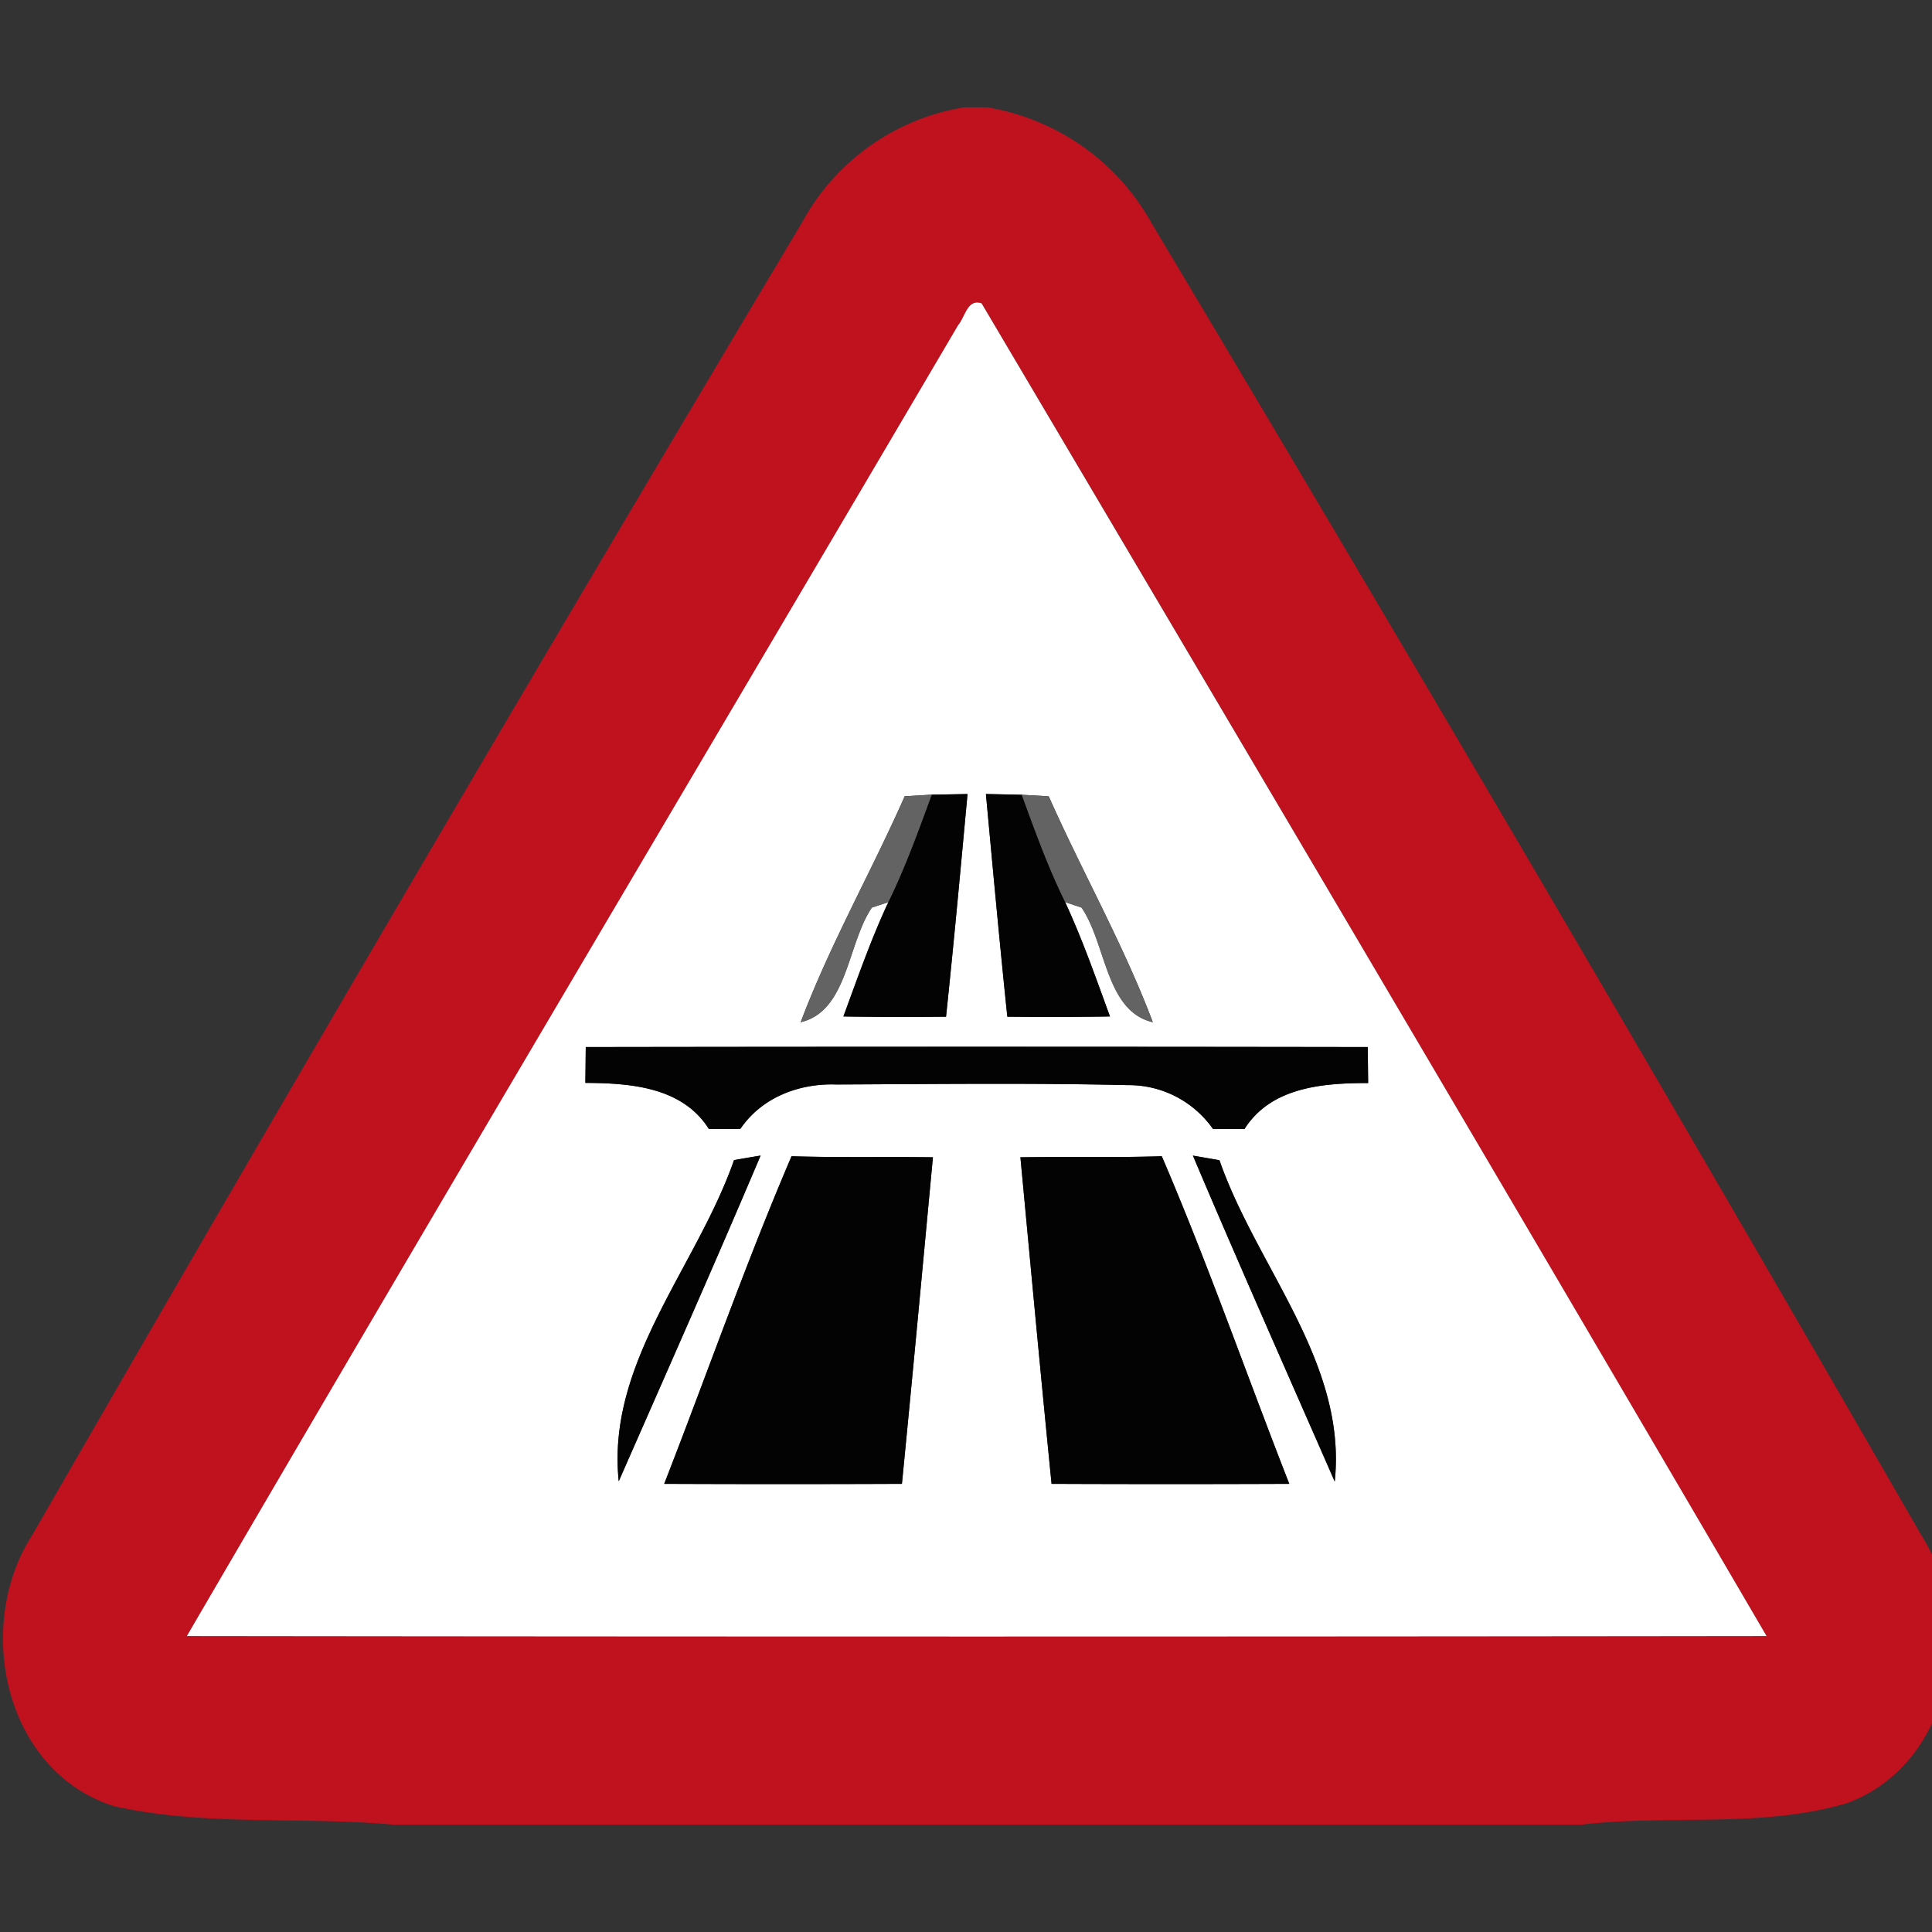 <svg xmlns="http://www.w3.org/2000/svg" width="24" height="24">
    <rect width="100%" height="100%" fill="#333333" stroke="none"/>
    <path fill="#c0111e" d="M11.98 1.333h.278a2.871 2.871 0 0 1 2.044 1.433 1201.15 1201.15 0 0 1 9.563 16.301c.701 1.098.384 2.856-.928 3.335-1.06.311-2.197.136-3.288.264H4.883c-1.151-.104-2.332.024-3.463-.228-1.371-.432-1.747-2.243-1.018-3.371a1174.523 1174.523 0 0 1 9.56-16.301 2.801 2.801 0 0 1 2.018-1.433zm-.078 2.707C8.71 9.468 5.492 14.883 2.321 20.324c6.541.008 13.083.008 19.624 0a3739.133 3739.133 0 0 0-9.75-16.555c-.177-.063-.205.171-.292.27z"/>
    <path fill="#fff" d="M11.902 4.04c.087-.1.115-.333.292-.271 3.26 5.511 6.519 11.026 9.751 16.555-6.541.008-13.083.008-19.624 0C5.493 14.882 8.71 9.468 11.902 4.04zm-.664 5.852c-.416.941-.929 1.842-1.292 2.806.586-.139.577-.972.884-1.424l.205-.067c-.216.461-.382.942-.558 1.42.426.007.851.007 1.275.003.098-.922.181-1.844.267-2.767-.11.003-.332.007-.443.008l-.338.02zm1.01-.028c.085.923.17 1.845.266 2.766.426.004.85.004 1.275-.003-.175-.477-.342-.959-.557-1.421l.204.068c.309.452.299 1.287.885 1.424-.364-.965-.876-1.865-1.293-2.806l-.336-.019-.443-.01zm-4.972 3.143l-.005.445c.558.003 1.204.05 1.534.572h.391c.267-.392.729-.568 1.193-.552 1.208-.005 2.416-.02 3.624.008.423-.004.812.201 1.056.546l.39-.001c.331-.523.977-.571 1.536-.571l-.005-.447c-3.239-.005-6.476-.005-9.715 0zm1.843 1.404c-.464 1.332-1.587 2.512-1.432 3.99.591-1.348 1.188-2.692 1.762-4.046a18.83 18.83 0 0 0-.329.056zm-.868 4.022c.984.004 1.968.004 2.953 0 .133-1.352.259-2.705.385-4.057-.586-.008-1.171.005-1.756-.013-.573 1.338-1.053 2.715-1.582 4.07zm4.425-4.057c.127 1.352.252 2.705.387 4.057.985.004 1.969.004 2.953 0-.531-1.356-1.009-2.733-1.584-4.07-.586.019-1.171.005-1.756.013zm2.143-.021c.573 1.356 1.172 2.701 1.762 4.05.156-1.479-.968-2.659-1.432-3.992l-.329-.057z"/>
    <path fill="#636363" d="M11.238 9.892l.338-.02c-.165.452-.328.904-.54 1.336l-.205.067c-.307.452-.299 1.285-.884 1.424.363-.965.876-1.865 1.292-2.806zM12.691 9.873c.084.004.252.013.336.019.418.941.93 1.842 1.293 2.807-.587-.137-.576-.972-.885-1.424a12.185 12.185 0 0 1-.204-.068c-.213-.431-.375-.884-.54-1.333z"/>
    <path fill="#030303" d="M11.576 9.872l.443-.008c-.085.923-.17 1.845-.267 2.766-.424.004-.85.004-1.275-.003.176-.477.343-.959.559-1.42.212-.432.374-.884.54-1.336zM12.248 9.864l.443.009c.165.45.326.902.54 1.333.215.463.383.944.557 1.421-.426.007-.85.007-1.275.003-.096-.922-.18-1.844-.266-2.767zM7.276 13.007c3.238-.005 6.476-.005 9.715 0l.005.447c-.558 0-1.205.048-1.536.571l-.39.001a1.28 1.28 0 0 0-1.056-.546c-1.208-.028-2.416-.013-3.624-.008-.464-.016-.927.16-1.193.552h-.391c-.331-.523-.976-.569-1.534-.572l.005-.445zM9.119 14.411c.083-.014.246-.043.329-.056-.573 1.355-1.171 2.699-1.762 4.046-.155-1.478.968-2.659 1.432-3.99zM8.251 18.433c.529-1.356 1.009-2.733 1.582-4.07.586.019 1.171.005 1.756.013-.127 1.352-.252 2.705-.385 4.057-.986.004-1.97.004-2.954 0zM12.676 14.376c.586-.008 1.171.005 1.756-.013.574 1.338 1.053 2.715 1.584 4.07-.984.004-1.968.004-2.953 0-.135-1.352-.26-2.705-.387-4.057zM14.819 14.355l.329.057c.464 1.333 1.588 2.513 1.432 3.992-.589-1.348-1.188-2.693-1.762-4.05z"/>
</svg>
